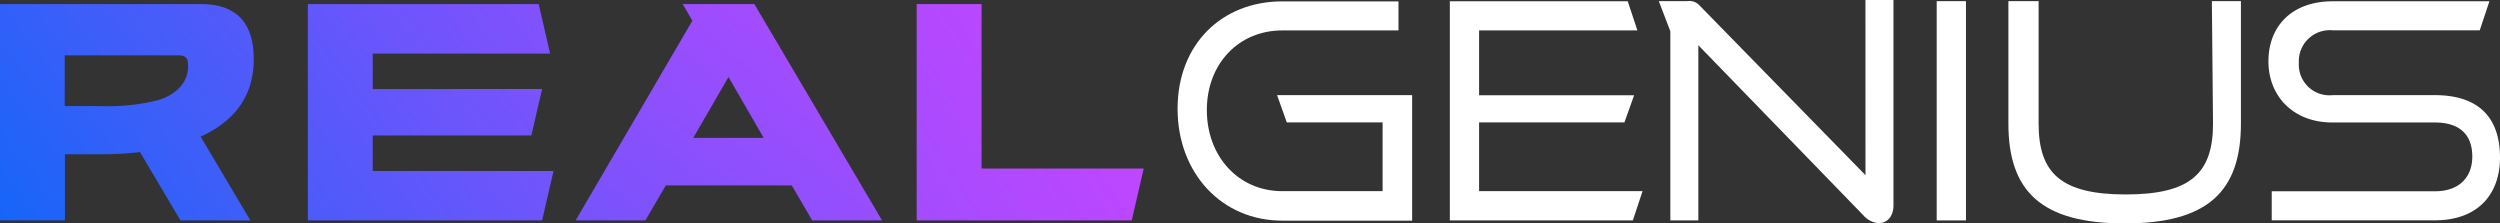<svg id="Group_16005" data-name="Group 16005" xmlns="http://www.w3.org/2000/svg" xmlns:xlink="http://www.w3.org/1999/xlink" width="335.685" height="30" viewBox="0 0 335.685 30">
  <rect x="0" y="0" width="335.685" height="30" fill="#333333" stroke="none"/>
  <defs>
    <linearGradient id="linear-gradient" x1="-0.438" y1="1.131" x2="8.054" y2="-4.62" gradientUnits="objectBoundingBox">
      <stop offset="0" stop-color="#0069f7"/>
      <stop offset="0.12" stop-color="#3d5ef9"/>
      <stop offset="0.25" stop-color="#7753fc"/>
      <stop offset="0.36" stop-color="#a24cfe"/>
      <stop offset="0.44" stop-color="#bc47ff"/>
      <stop offset="0.49" stop-color="#c645ff"/>
    </linearGradient>
    <linearGradient id="linear-gradient-2" x1="-1.409" y1="1.736" x2="7.361" y2="-4.014" xlink:href="#linear-gradient"/>
    <linearGradient id="linear-gradient-3" x1="-1.705" y1="2.446" x2="5.326" y2="-3.305" xlink:href="#linear-gradient"/>
    <linearGradient id="linear-gradient-4" x1="-3.536" y1="2.93" x2="5.952" y2="-2.82" xlink:href="#linear-gradient"/>
  </defs>
  <path id="Path_1" data-name="Path 1" d="M186.792,184.569h12.866v9.237H186.18c-5.867,0-10.121-4.657-10.121-10.889s4.293-10.694,10.121-10.694h15.611v-3.9H186.18c-8.1,0-14.05,5.75-14.05,14.415s5.945,15.026,14.05,15.026h17.446V180.913H185.491Z" transform="translate(-14.012 -168.138)" fill="#ffffff"/>
  <path id="Path_2" data-name="Path 2" d="M153.569,25.629V16.4h19.514l1.3-3.643H153.569V4.046h21.258L173.526.13H149.64V29.558h24.575l1.3-3.929Z" transform="translate(45.035 0.039)" fill="#ffffff"/>
  <path id="Path_3" data-name="Path 3" d="M249.549,191.7l-22.285-22.793a1.834,1.834,0,0,0-1.678-.572H221.8l1.548,4.046v25.395h3.76V174.255L249.3,197.126a2.966,2.966,0,0,0,2.029,1.015c1.132,0,1.977-.885,1.977-2.394V168.18h-3.76Z" transform="translate(0.936 -168.18)" fill="#ffffff"/>
  <rect id="Rectangle_1" data-name="Rectangle 1" width="3.929" height="29.441" transform="translate(260.048 0.156)" fill="#ffffff"/>
  <path id="Path_4" data-name="Path 4" d="M285.356,184.744c0,6.635-2.992,9.51-11.709,9.51s-11.709-2.875-11.709-9.51V168.3H257.88v16.444c0,9.107,4.462,13.4,15.611,13.4s15.611-4.293,15.611-13.4V168.3h-3.9Z" transform="translate(11.795 -168.144)" fill="#ffffff"/>
  <path id="Path_5" data-name="Path 5" d="M307.07,180.916H293.345a4.111,4.111,0,0,1-4.54-4.332,4.163,4.163,0,0,1,4.579-4.371h19.709l1.3-3.9h-21.01c-5.633,0-8.664,3.448-8.664,8.066s3.278,8.209,8.586,8.209H307.07c3.239,0,5.022,1.548,5.022,4.579,0,2.758-1.743,4.657-5.022,4.657H285.162v3.9H307.07c5.867,0,8.742-3.6,8.742-8.417C315.813,183.765,312.782,180.916,307.07,180.916Z" transform="translate(19.872 -168.141)" fill="#ffffff"/>
  <path id="Path_6" data-name="Path 6" d="M84.662,175.989c0-4.983-2.446-7.389-7.09-7.389H50.59v29.05h8.716v-8.886h4.449a45.792,45.792,0,0,0,5.633-.286l5.438,9.172h9.38L77.533,186.4C81.8,184.446,84.662,181.219,84.662,175.989Zm-13.01,5.555a27.984,27.984,0,0,1-7.559.755H59.28v-6.817h15.26c1,0,1.3.416,1.3,1.3.1,2.849-2.381,4.267-4.163,4.761Z" transform="translate(-50.59 -168.054)" fill="url(#linear-gradient)"/>
  <path id="Path_7" data-name="Path 7" d="M40.486,18.061h21.3l1.444-6.232H40.486V7.068h23.82L62.772.42h-31V29.47H63.227l1.535-6.635H40.486Z" transform="translate(9.561 0.126)" fill="url(#linear-gradient-2)"/>
  <path id="Path_8" data-name="Path 8" d="M124.376,168.6l1.3,2.238L110,197.65h9.367l2.745-4.7h16.912l2.745,4.7h9.38L134,168.6Zm1.418,17.966,4.735-8.17,4.722,8.17Z" transform="translate(-32.71 -168.054)" fill="url(#linear-gradient-3)"/>
  <path id="Path_9" data-name="Path 9" d="M103.326.42H94.61V29.47h28.881L125.1,22.5H103.326Z" transform="translate(28.473 0.126)" fill="url(#linear-gradient-4)"/>
</svg>
